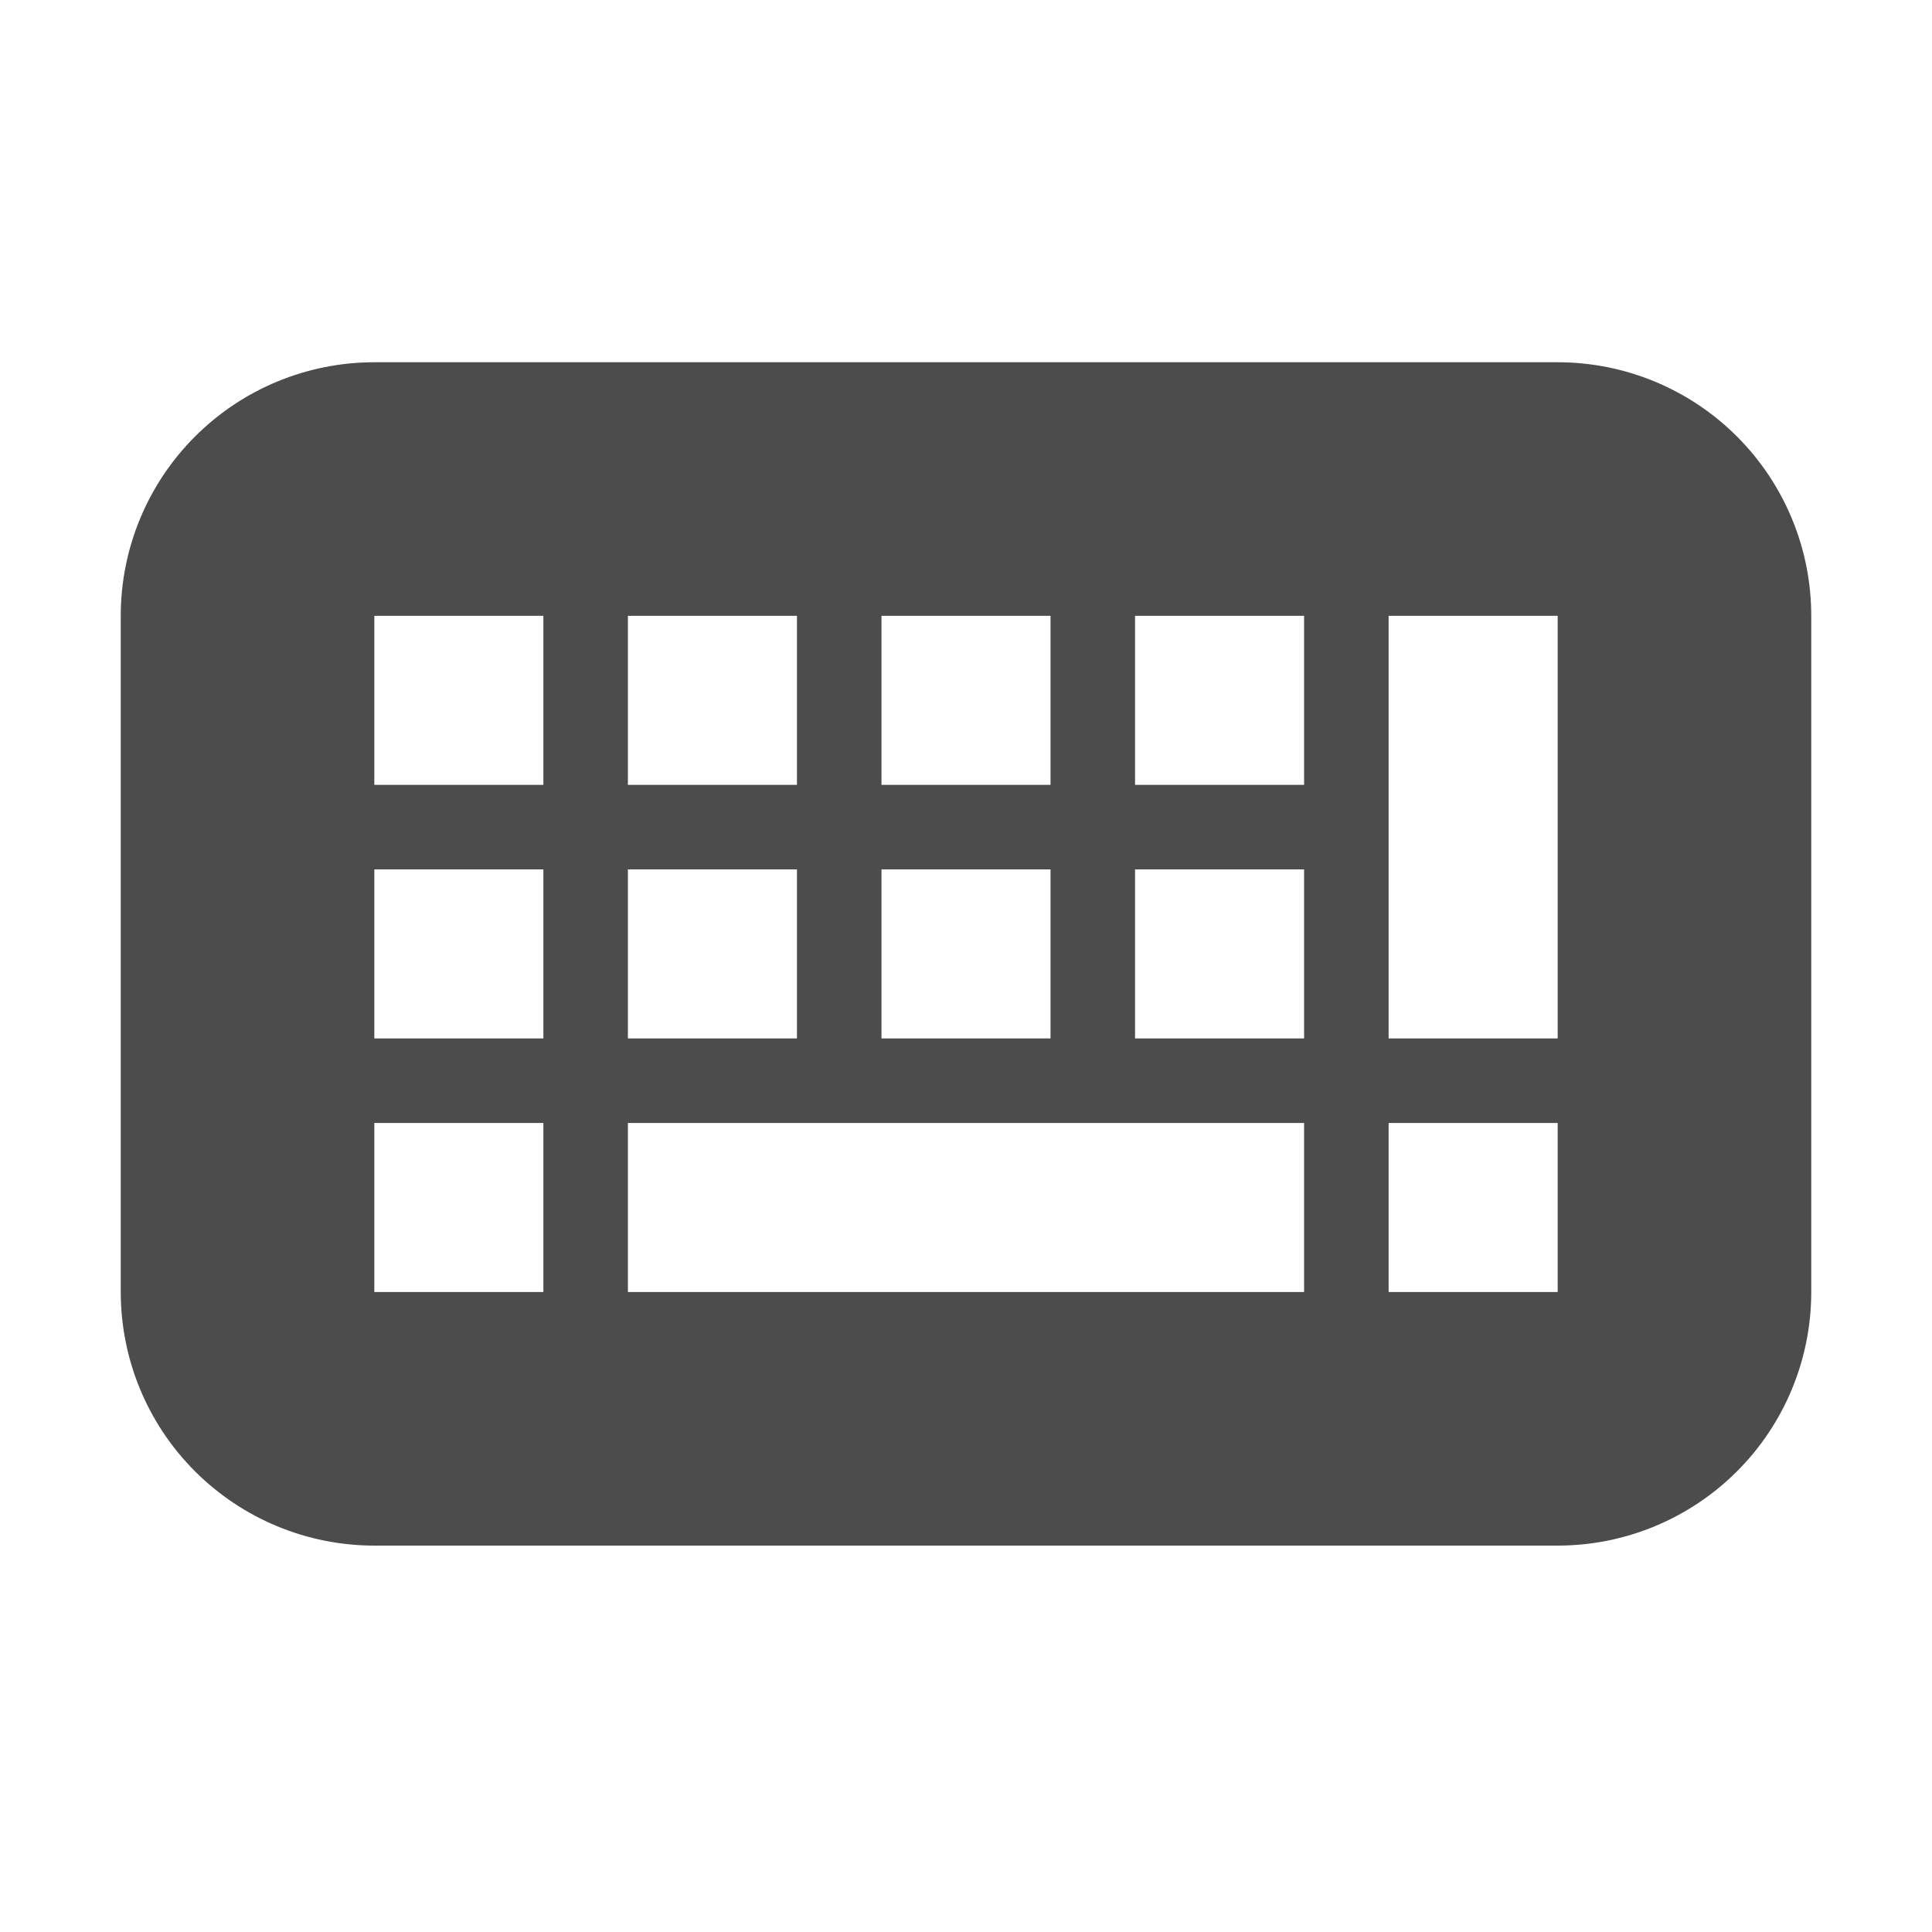 <svg width="16" height="16" viewBox="0 0 32 32" fill="rgba(0, 0, 0, 0.7)" xmlns="http://www.w3.org/2000/svg"><path d="M6.2 6H25.8C26.914 6 27.982 6.442 28.77 7.23C29.558 8.018 30 9.086 30 10.2V21.4C30 22.514 29.558 23.582 28.77 24.37C27.982 25.157 26.914 25.6 25.8 25.6H6.2C5.086 25.6 4.018 25.157 3.23 24.37C2.442 23.582 2 22.514 2 21.4V10.2C2 9.086 2.442 8.018 3.23 7.23C4.018 6.442 5.086 6 6.2 6V6ZM6.2 14.4V17.2H9V14.4H6.2ZM6.2 10.2V13H9V10.2H6.2ZM6.2 18.6V21.4H9V18.6H6.2ZM10.4 18.6V21.4H21.6V18.6H10.4ZM10.4 14.4V17.2H13.2V14.4H10.4ZM10.4 10.2V13H13.2V10.2H10.4ZM14.6 14.4V17.2H17.4V14.4H14.6ZM14.6 10.2V13H17.4V10.2H14.6ZM23 18.6V21.4H25.8V18.6H23ZM18.8 14.4V17.2H21.6V14.4H18.8ZM18.8 10.2V13H21.6V10.2H18.8ZM23 10.2V17.2H25.8V10.2H23Z"></path></svg>
